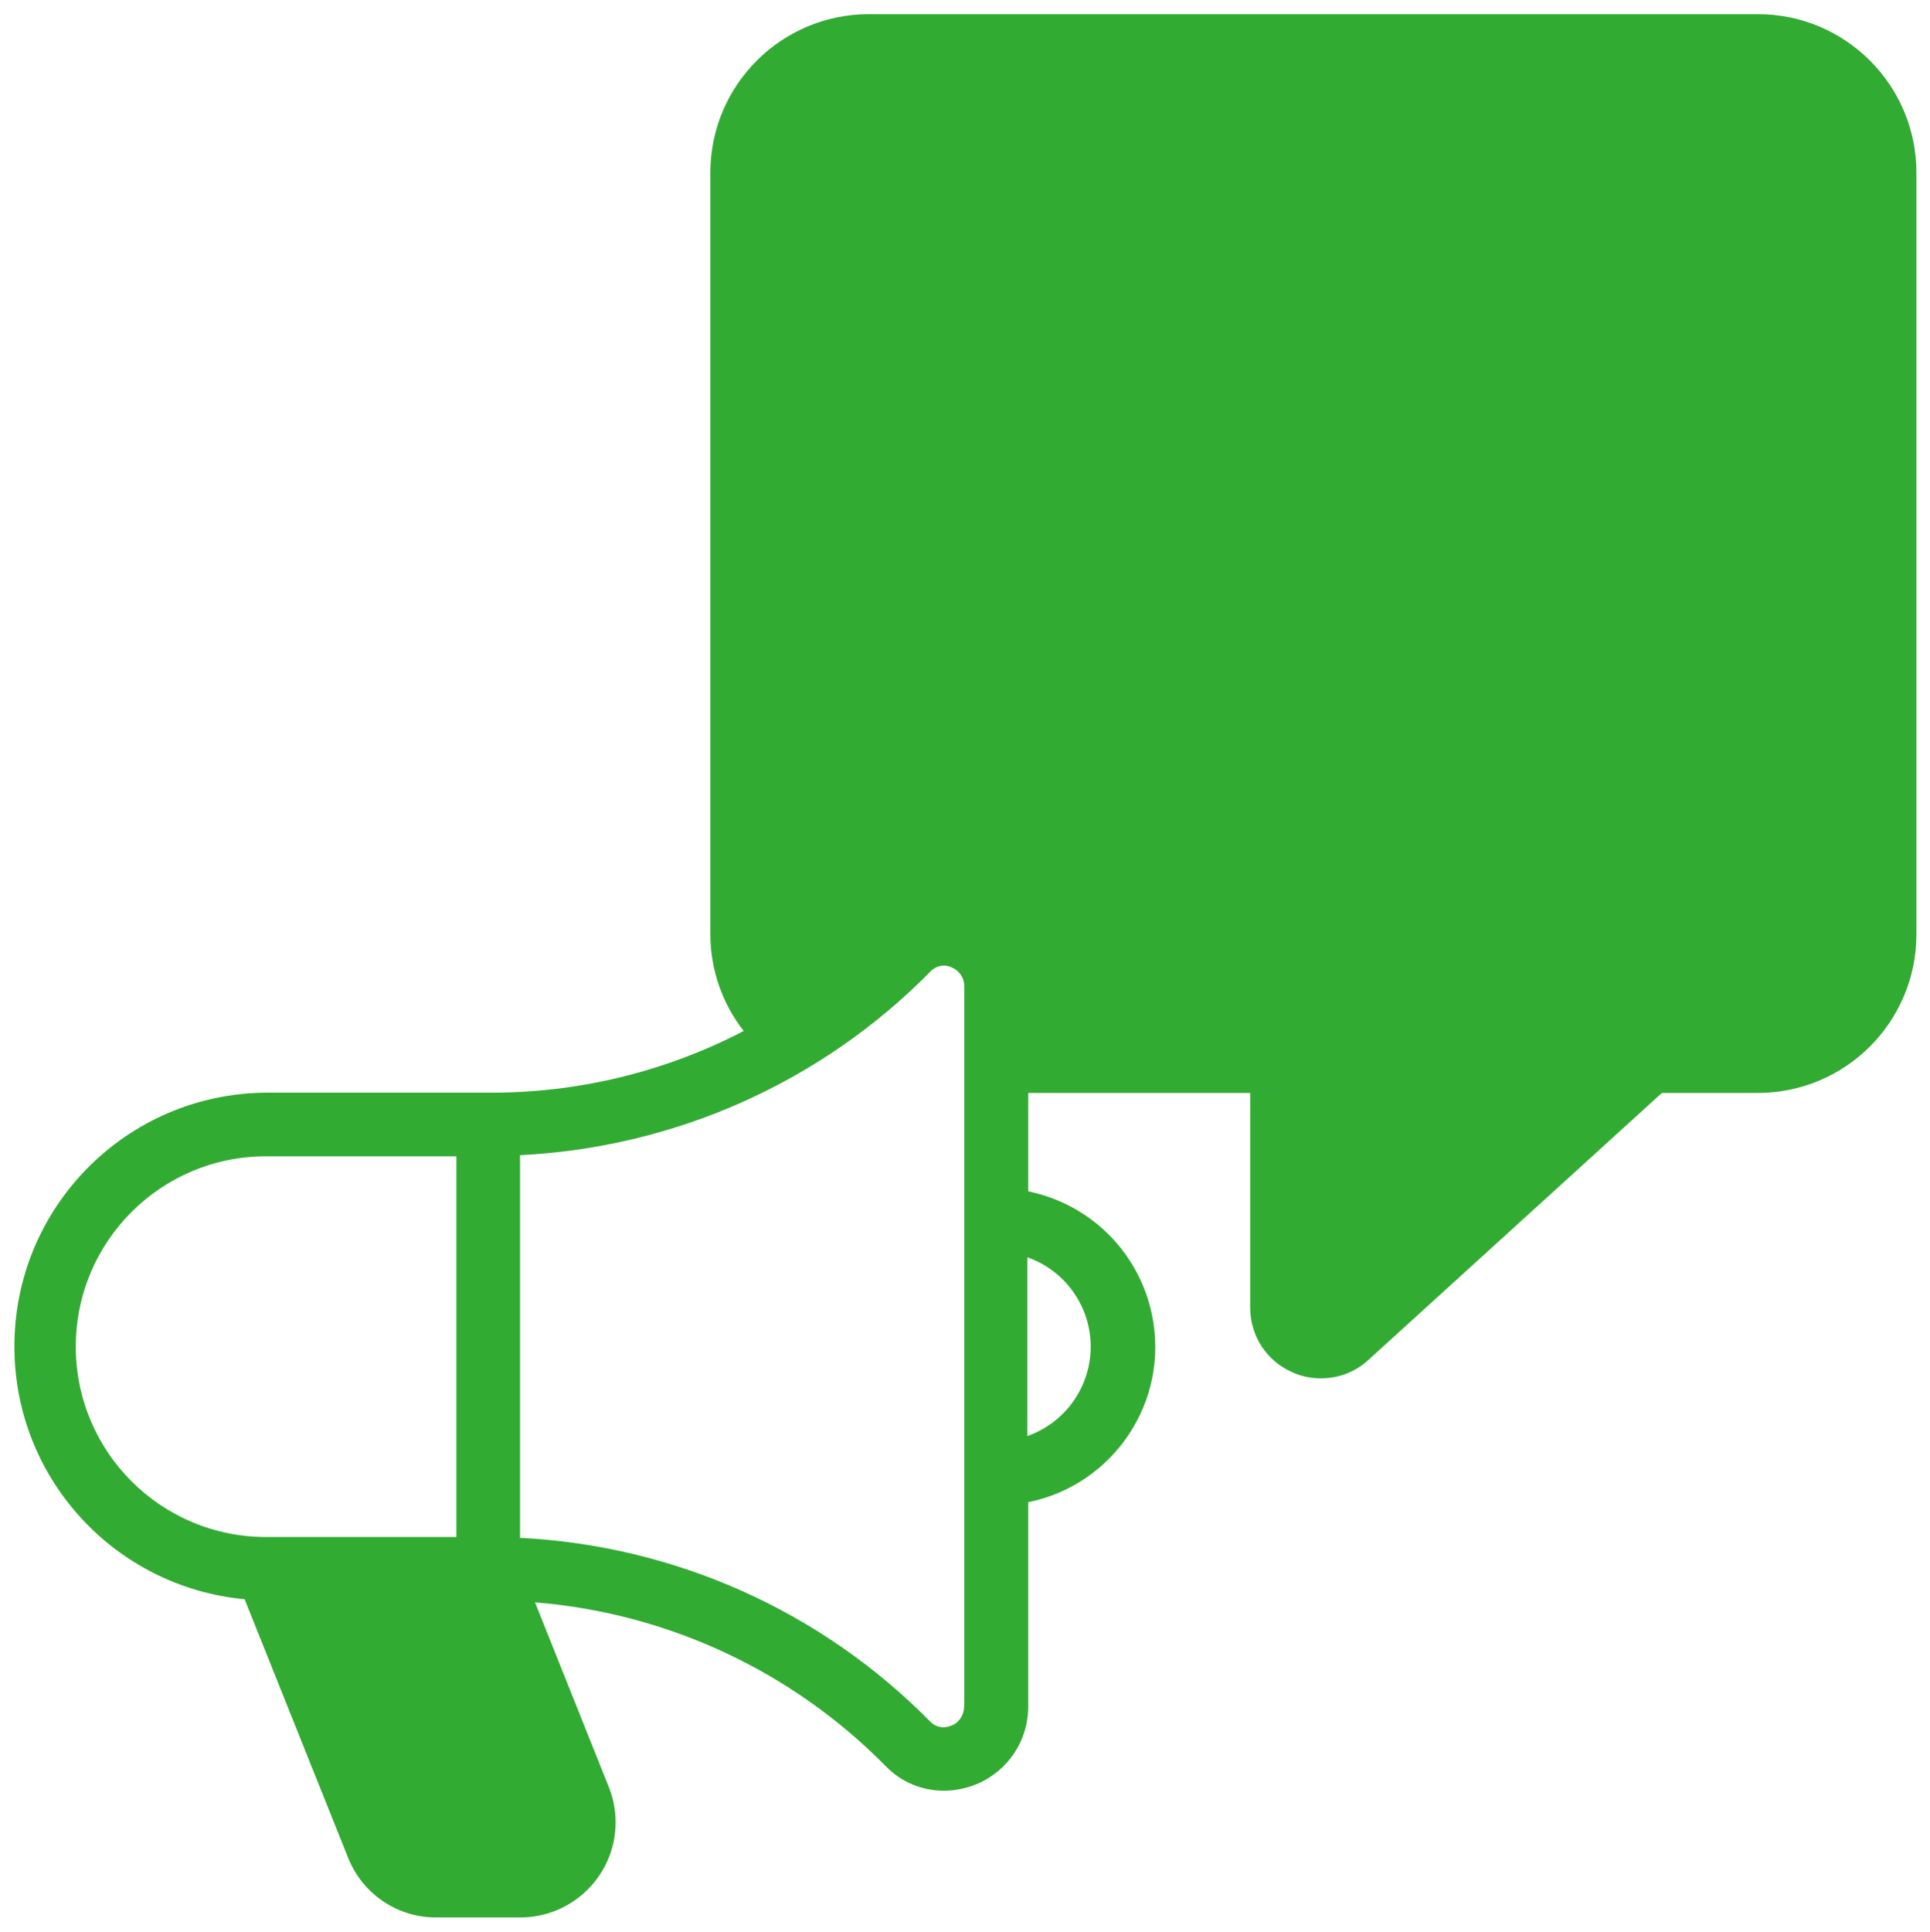 <?xml version="1.0" encoding="UTF-8"?>
<svg id="Livello_2" data-name="Livello 2" xmlns="http://www.w3.org/2000/svg" viewBox="0 0 68.25 68.31">
  <defs>
    <style>
      .cls-1 {
           fill: #32ab32;
        stroke: none;
        stroke-miterlimit: 10;
      }
    </style>
  </defs>
  <g id="Livello_1-2" data-name="Livello 1">
    <path class="cls-1" d="M62.14,.5H30.73c-3.1,0-5.61,2.51-5.61,5.61v26.92c0,1.24,.42,2.45,1.18,3.42-2.79,1.45-5.89,2.2-9.03,2.18h-7.85c-4.96,.03-8.95,4.08-8.91,9.04,.03,4.61,3.55,8.44,8.14,8.87l3.66,9.14c.51,1.28,1.75,2.12,3.12,2.11h2.97c1.86,0,3.37-1.51,3.37-3.36,0-.43-.08-.85-.24-1.25l-2.61-6.53c4.7,.38,9.11,2.44,12.42,5.81,.54,.55,1.27,.85,2.04,.85,.39,0,.78-.08,1.15-.23,1.11-.46,1.83-1.54,1.83-2.73v-7.24c3.04-.62,5-3.58,4.38-6.61-.45-2.21-2.17-3.93-4.38-4.38v-3.48h7.85v7.59c0,.99,.57,1.88,1.48,2.28,.32,.15,.67,.22,1.03,.22,.62,0,1.22-.23,1.67-.65l10.38-9.44h3.39c3.1,0,5.61-2.51,5.61-5.61V6.11c0-3.1-2.51-5.61-5.61-5.61ZM2.68,47.61c0-3.72,3.01-6.73,6.73-6.73h6.73v13.46h-6.73c-3.72,0-6.73-3.01-6.73-6.73Zm31.41,12.74c0,.29-.18,.56-.45,.66-.25,.11-.55,.06-.74-.14-3.85-3.91-9.03-6.23-14.51-6.5v-13.53c5.48-.27,10.67-2.58,14.52-6.5,.19-.2,.49-.26,.74-.14,.27,.11,.45,.37,.45,.66v25.48Zm4.48-12.74c0,1.42-.9,2.69-2.24,3.16v-6.32c1.34,.47,2.24,1.74,2.24,3.16Z"/>
  </g>
</svg>